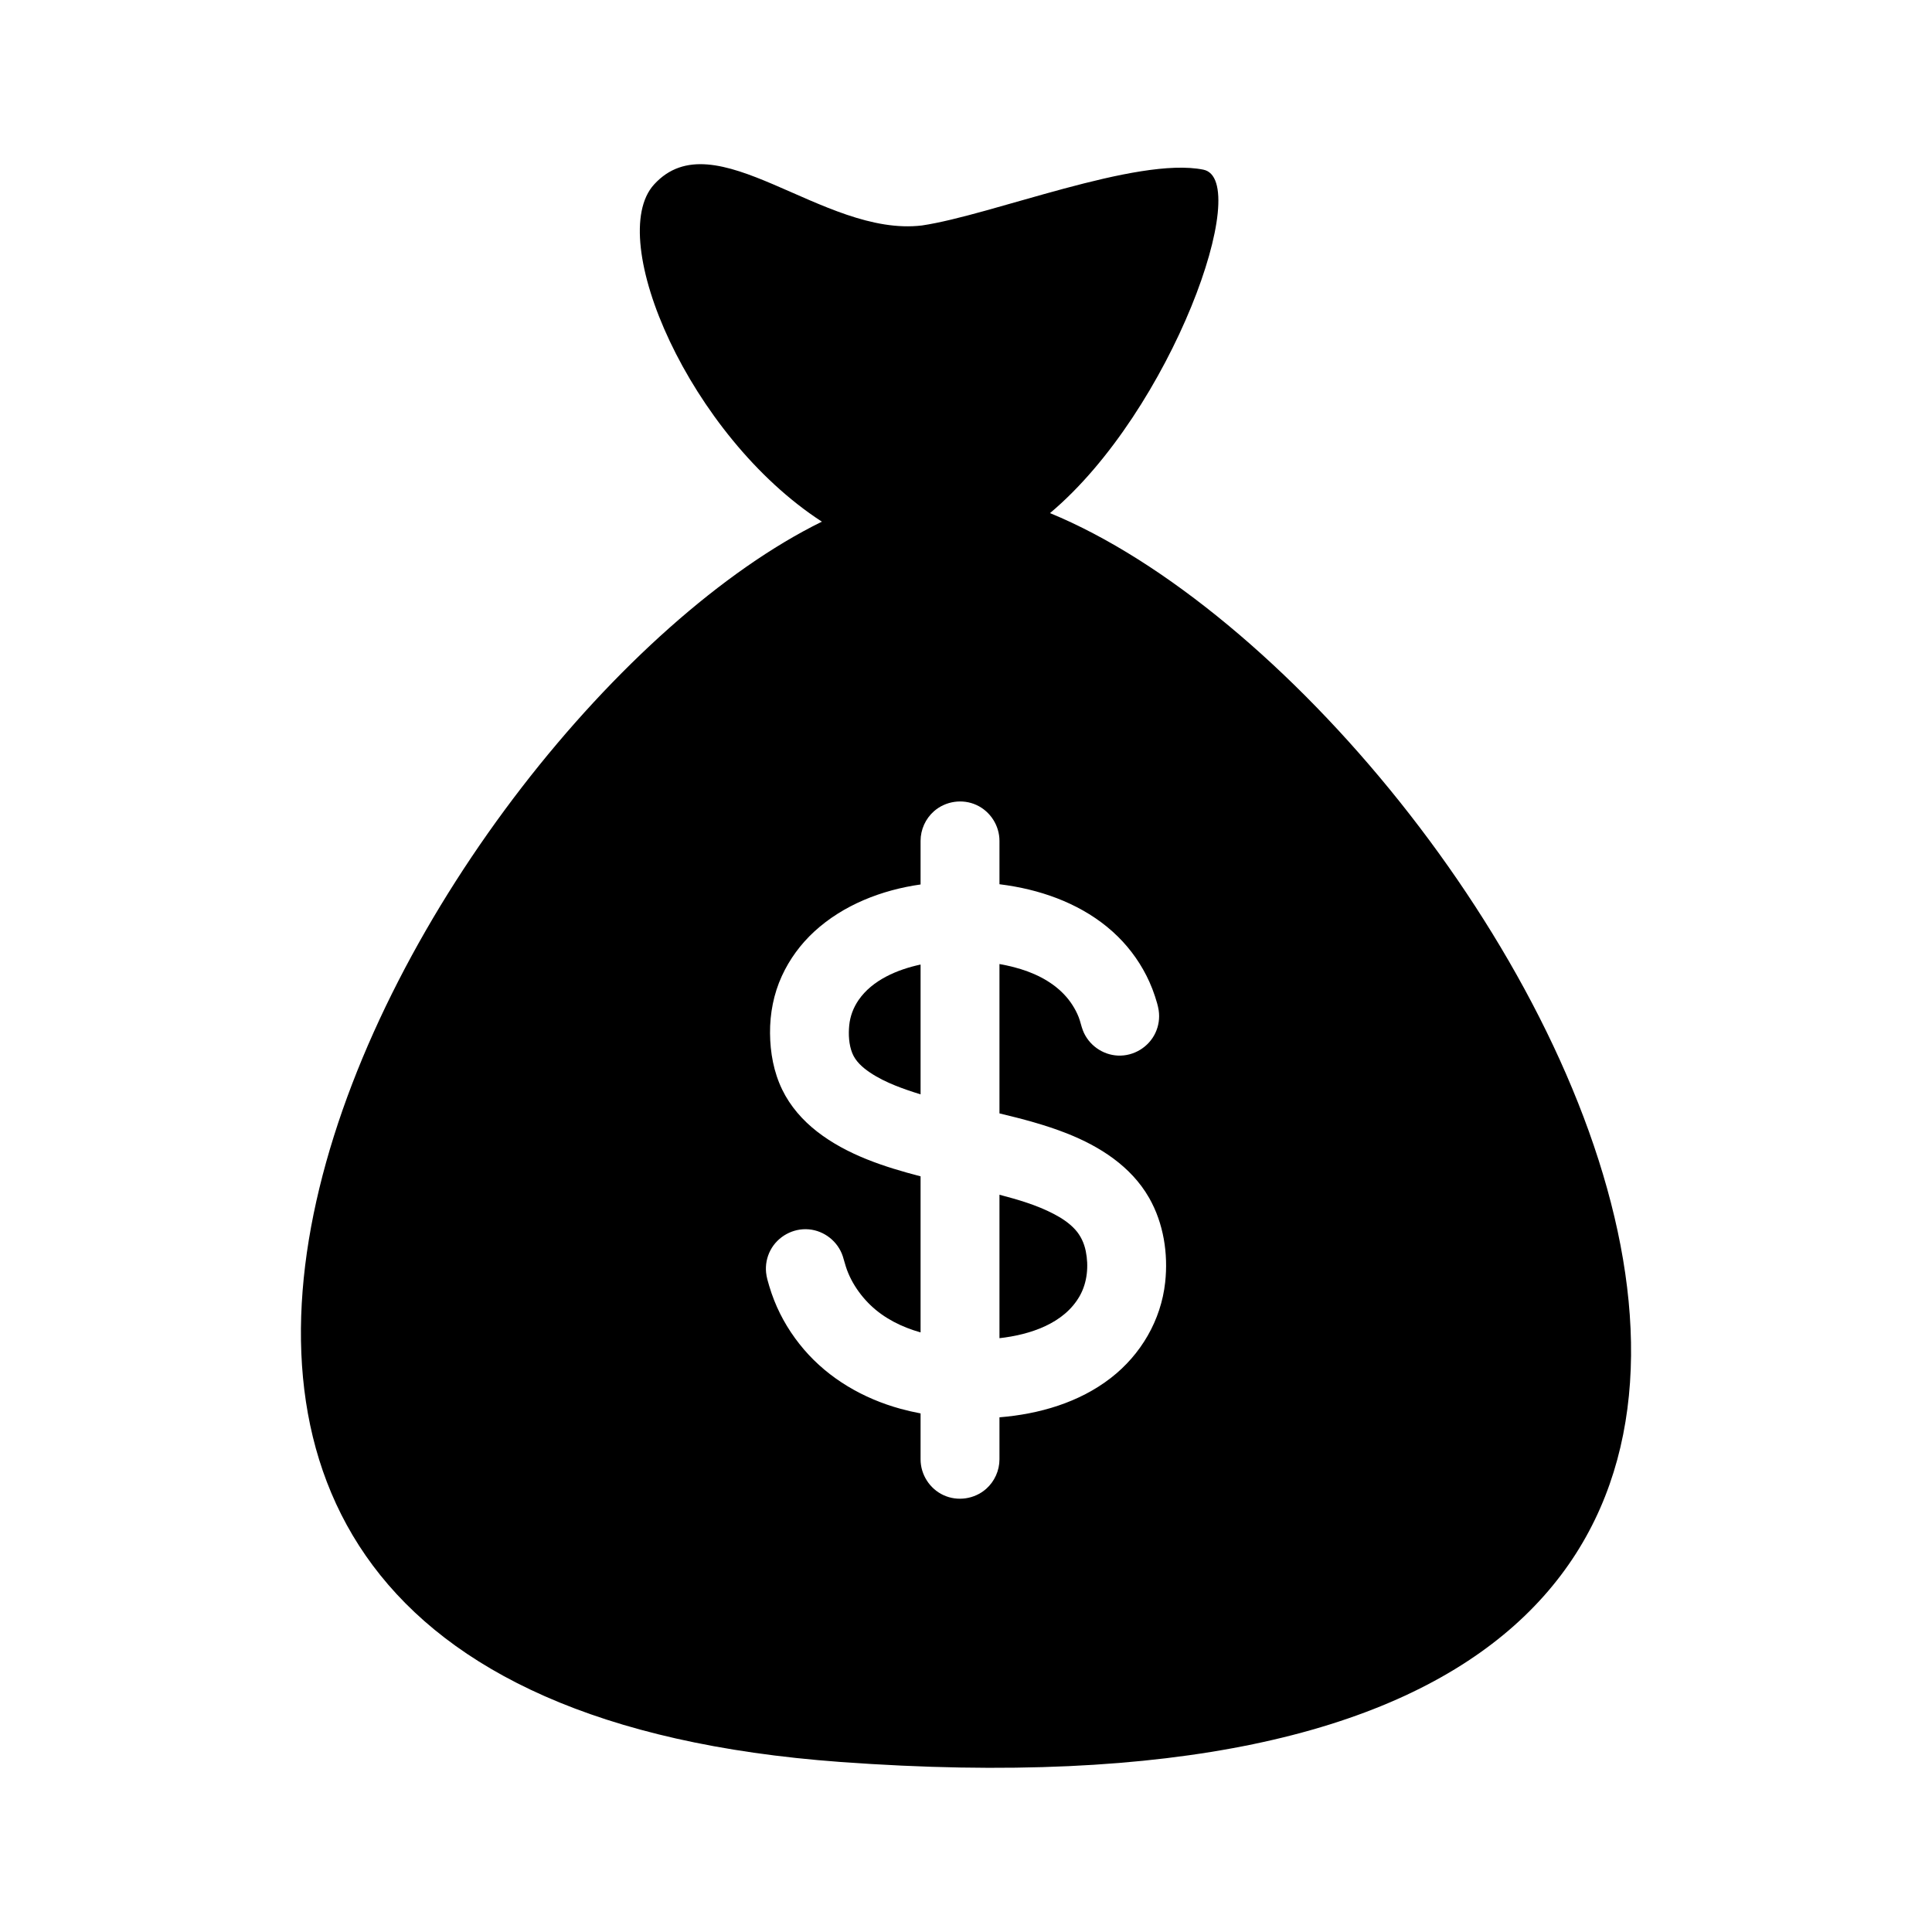 <?xml version="1.0" encoding="iso-8859-1"?>
<!-- Generator: Adobe Illustrator 16.0.0, SVG Export Plug-In . SVG Version: 6.00 Build 0)  -->
<!DOCTYPE svg PUBLIC "-//W3C//DTD SVG 1.1//EN" "http://www.w3.org/Graphics/SVG/1.1/DTD/svg11.dtd">
<svg version="1.1" id="Layer_1" xmlns="http://www.w3.org/2000/svg" xmlns:xlink="http://www.w3.org/1999/xlink" x="0px" y="0px"
	 width="512px" height="512px" viewBox="0 0 512 512" style="enable-background:new 0 0 512 512;" xml:space="preserve">
<g>
	<g>
		<path d="M284.904,325.814c-1.587-1.739-3.595-3.038-5.67-4.121c-4.517-2.357-9.459-3.786-14.365-5.076v38.016
			c7.963-0.9,17.105-3.79,21.286-11.224l0,0c1.996-3.55,2.393-7.914,1.58-11.867C287.295,329.401,286.384,327.435,284.904,325.814z"
			/>
	</g>
	<g>
		<path d="M286.114,343.483c0.016-0.028,0.025-0.044,0.042-0.074l0,0C286.141,343.434,286.128,343.458,286.114,343.483z"/>
	</g>
	<g>
		<path d="M227.519,265.042c-1.369,1.999-2.228,4.27-2.465,6.684c-0.237,2.419-0.104,5.11,0.815,7.387
			c0.875,2.169,2.708,3.772,4.6,5.061c2.123,1.444,4.458,2.572,6.836,3.528c1.995,0.803,4.239,1.572,6.658,2.314v-34.4
			C237.852,256.92,231.175,259.704,227.519,265.042z"/>
	</g>
	<g>
		<path d="M286.313,343.129c-0.05,0.089-0.103,0.182-0.157,0.28l0,0C286.219,343.295,286.267,343.211,286.313,343.129z"/>
	</g>
	<g>
		<path d="M286.513,342.773C286.526,342.749,286.528,342.747,286.513,342.773L286.513,342.773z"/>
	</g>
	<g>
		<path d="M278.262,135.979c32.33-27.158,53.931-88.341,40.637-91.017c-17.664-3.557-56.022,12.04-74.562,14.788
			c-26.296,3.175-54.936-28.515-71.012-10.851c-13.071,14.362,9.371,66.592,44.482,89.346
			c-104.751,51.484-251.987,309.938,4.874,328.691C578.092,492.885,400.125,186.149,278.262,135.979z M308.786,339.808
			c-1.093,10.076-6.433,19.188-14.415,25.374c-8.428,6.532-18.999,9.57-29.502,10.421v11.133c0,2.978-1.301,5.86-3.531,7.832
			c-3.066,2.711-7.569,3.38-11.289,1.667c-3.673-1.691-6.086-5.457-6.086-9.499v-12.168c-1.801-0.342-3.589-0.749-5.356-1.235
			c-9.816-2.697-18.921-7.954-25.572-15.732c-3.313-3.877-6.014-8.277-7.882-13.026c-0.488-1.241-0.923-2.504-1.304-3.783
			c-0.345-1.157-0.701-2.333-0.824-3.539c-0.207-2.023,0.194-4.087,1.137-5.889c1.938-3.707,6.022-5.946,10.192-5.574
			c4.104,0.365,7.701,3.212,8.993,7.124c0.398,1.205,0.668,2.441,1.115,3.632c0.443,1.184,0.978,2.335,1.607,3.431
			c1.242,2.158,2.798,4.148,4.59,5.875c3.694,3.558,8.399,5.872,13.304,7.248v-41.362c-9.591-2.484-19.491-5.691-27.411-11.848
			c-3.849-2.994-7.115-6.714-9.254-11.117c-2.257-4.648-3.192-9.825-3.23-14.966c-0.039-5.221,0.953-10.397,3.131-15.153
			c2.04-4.454,4.977-8.453,8.578-11.768c7.7-7.087,17.928-11.04,28.187-12.492v-0.91v-10.647c0-2.978,1.301-5.86,3.531-7.832
			c3.066-2.711,7.568-3.381,11.289-1.667c3.672,1.691,6.086,5.457,6.086,9.499v10.647v0.847c1.367,0.172,2.73,0.378,4.086,0.624
			c10.074,1.823,19.927,5.983,27.294,13.246c3.49,3.44,6.346,7.539,8.356,12.009c0.561,1.247,1.052,2.524,1.477,3.824
			c0.396,1.213,0.794,2.462,0.983,3.728c0.302,2.02-0.005,4.109-0.871,5.958c-1.772,3.788-5.746,6.2-9.927,6.02
			c-4.108-0.178-7.83-2.854-9.3-6.694c-0.438-1.141-0.658-2.35-1.104-3.49c-0.451-1.153-1.035-2.253-1.708-3.292
			c-1.308-2.02-3.003-3.752-4.937-5.179c-4.191-3.094-9.273-4.705-14.35-5.607v39.582c6.035,1.445,12.075,3.021,17.857,5.301
			c8.74,3.446,17.02,8.73,21.79,17.062c-0.74-1.298-1.46-2.563,0.026,0.043c1.458,2.56,0.762,1.34,0.03,0.057
			C308.364,324.214,309.61,332.211,308.786,339.808z"/>
	</g>
	<g>
		<path d="M286.003,343.679c-0.061,0.109-0.115,0.205-0.157,0.278C285.883,343.894,285.936,343.799,286.003,343.679z"/>
	</g>
</g>
</svg>
